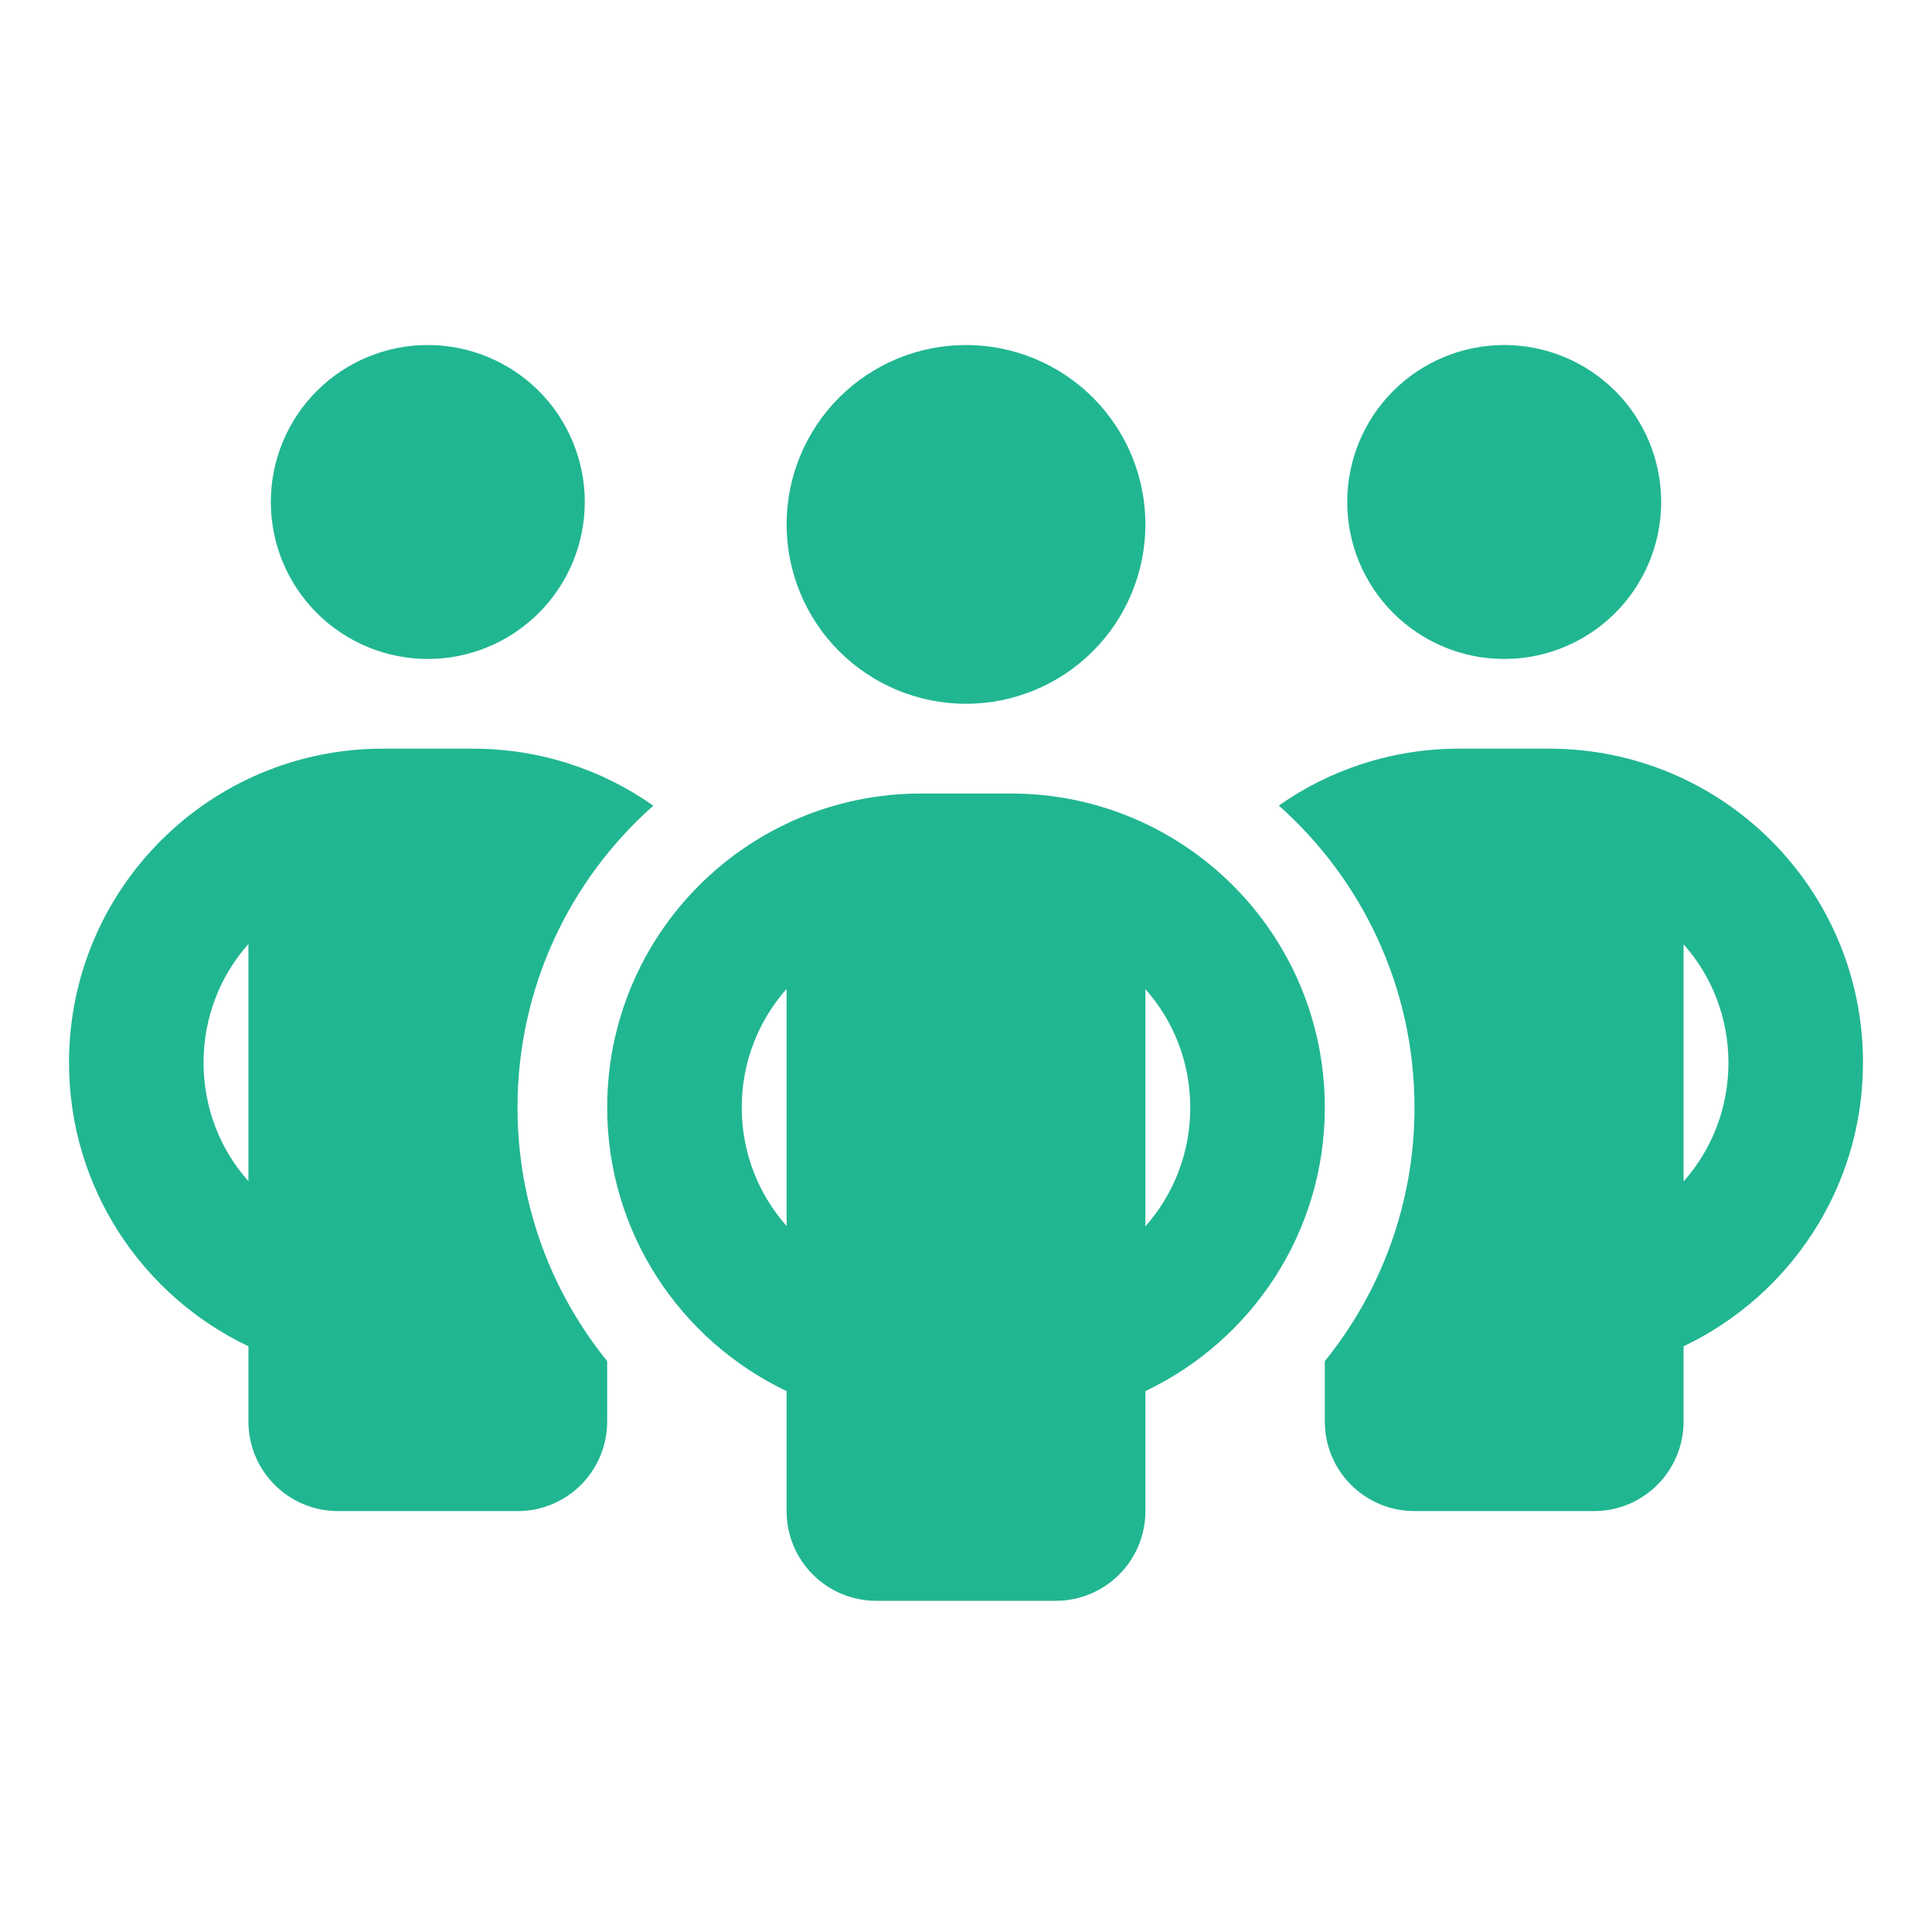 <svg width="50" height="50" viewBox="0 0 50 50" fill="none" xmlns="http://www.w3.org/2000/svg">
<path d="M7.009 12.991C7.009 11.914 7.437 10.88 8.199 10.118C8.961 9.357 9.994 8.929 11.071 8.929C12.149 8.929 13.182 9.357 13.944 10.118C14.706 10.88 15.134 11.914 15.134 12.991C15.134 14.069 14.706 15.102 13.944 15.864C13.182 16.626 12.149 17.054 11.071 17.054C9.994 17.054 8.961 16.626 8.199 15.864C7.437 15.102 7.009 14.069 7.009 12.991ZM6.429 24.431C5.703 25.244 5.268 26.325 5.268 27.5C5.268 28.675 5.703 29.756 6.429 30.569V24.431ZM16.904 20.855C14.749 22.763 13.393 25.556 13.393 28.661C13.393 31.149 14.263 33.434 15.714 35.226V36.786C15.714 38.07 14.677 39.107 13.393 39.107H8.75C7.466 39.107 6.429 38.07 6.429 36.786V34.842C3.686 33.536 1.786 30.743 1.786 27.5C1.786 23.009 5.42 19.375 9.911 19.375H12.232C13.973 19.375 15.584 19.919 16.904 20.848V20.855ZM34.286 36.786V35.226C35.737 33.434 36.607 31.149 36.607 28.661C36.607 25.556 35.251 22.763 33.096 20.848C34.416 19.919 36.027 19.375 37.768 19.375H40.089C44.58 19.375 48.214 23.009 48.214 27.5C48.214 30.743 46.314 33.536 43.571 34.842V36.786C43.571 38.07 42.534 39.107 41.25 39.107H36.607C35.323 39.107 34.286 38.07 34.286 36.786ZM34.866 12.991C34.866 11.914 35.294 10.88 36.056 10.118C36.818 9.357 37.851 8.929 38.929 8.929C40.006 8.929 41.039 9.357 41.801 10.118C42.563 10.88 42.991 11.914 42.991 12.991C42.991 14.069 42.563 15.102 41.801 15.864C41.039 16.626 40.006 17.054 38.929 17.054C37.851 17.054 36.818 16.626 36.056 15.864C35.294 15.102 34.866 14.069 34.866 12.991ZM43.571 24.431V30.576C44.297 29.756 44.732 28.683 44.732 27.507C44.732 26.332 44.297 25.251 43.571 24.439V24.431ZM25 8.929C26.231 8.929 27.412 9.418 28.283 10.288C29.154 11.159 29.643 12.34 29.643 13.571C29.643 14.803 29.154 15.984 28.283 16.854C27.412 17.725 26.231 18.214 25 18.214C23.769 18.214 22.588 17.725 21.717 16.854C20.846 15.984 20.357 14.803 20.357 13.571C20.357 12.34 20.846 11.159 21.717 10.288C22.588 9.418 23.769 8.929 25 8.929ZM19.196 28.661C19.196 29.836 19.632 30.91 20.357 31.729V25.592C19.632 26.412 19.196 27.485 19.196 28.661ZM29.643 25.592V31.737C30.368 30.917 30.804 29.843 30.804 28.668C30.804 27.493 30.368 26.412 29.643 25.599V25.592ZM34.286 28.661C34.286 31.904 32.385 34.696 29.643 36.002V39.107C29.643 40.391 28.605 41.429 27.321 41.429H22.679C21.395 41.429 20.357 40.391 20.357 39.107V36.002C17.615 34.696 15.714 31.904 15.714 28.661C15.714 24.17 19.349 20.536 23.839 20.536H26.161C30.651 20.536 34.286 24.17 34.286 28.661Z" fill="#21B692"/>
</svg>
